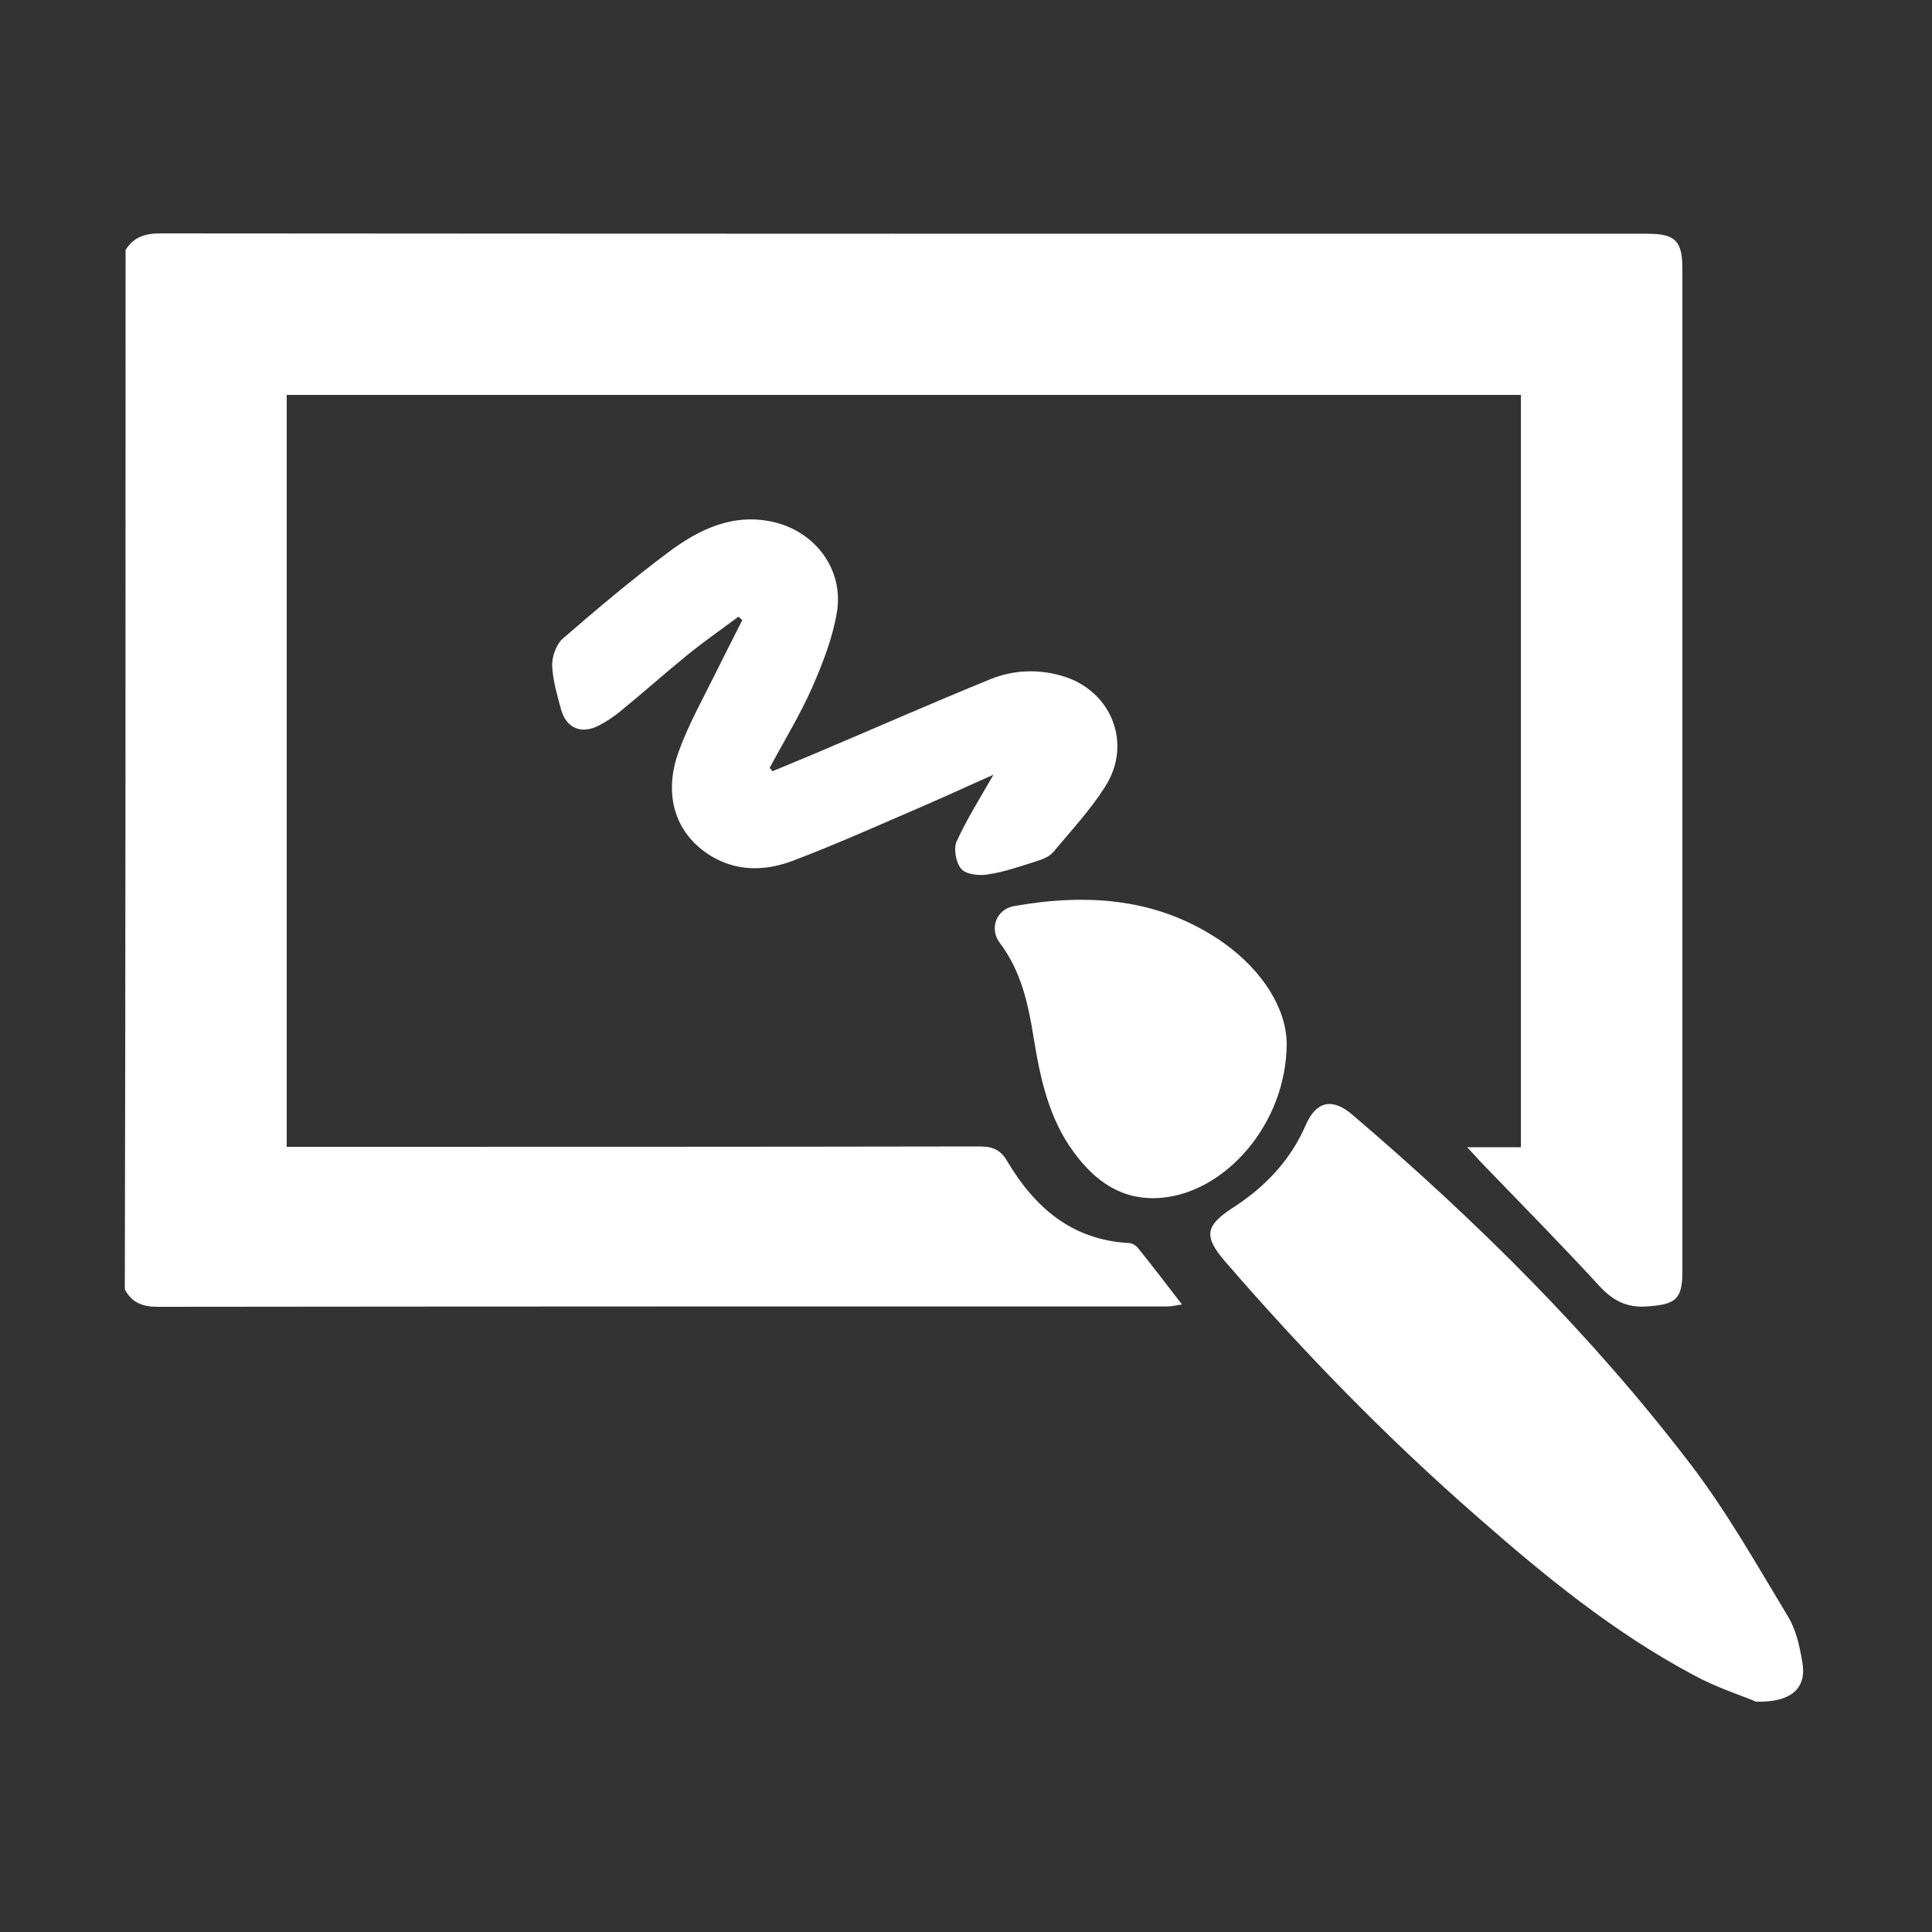 <?xml version="1.0" encoding="utf-8"?>
<!-- Generator: Adobe Illustrator 25.2.1, SVG Export Plug-In . SVG Version: 6.00 Build 0)  -->
<svg version="1.1" id="Layer_1" xmlns="http://www.w3.org/2000/svg" xmlns:xlink="http://www.w3.org/1999/xlink" x="0px" y="0px"
	 viewBox="0 0 500 500" style="enable-background:new 0 0 500 500;" xml:space="preserve">
<rect x="0" y="0" width="500" height="500" fill="#333333" stroke="none"/>
<style type="text/css">
	.st0{fill:#FFFFFF;}
</style>
<g>
	<path class="st0" d="M32.5,64.7c2.1-3.4,5.1-4.3,9-4.3c128.3,0.1,256.7,0.1,385,0.1c7.1,0,8.9,1.9,8.9,9.1c0,86.5,0,173,0,259.5
		c0,7.2-1.8,8.5-9.1,9c-5.3,0.4-8.9-1.5-12.4-5.3c-10-10.9-20.5-21.5-30.8-32.2c-0.9-1-1.8-2-3.4-3.7c5.1,0,9.4,0,13.9,0
		c0-65.2,0-129.8,0-194.7c-106.4,0-212.8,0-319.4,0c0,64.7,0,129.4,0,194.6c1.8,0,3.6,0,5.4,0c57.9,0,115.9,0,173.8-0.1
		c3.3,0,5.4,0.7,7.2,3.7c7.1,12,16.7,20.5,31.6,21.3c0.8,0,1.9,0.7,2.4,1.4c3.7,4.6,7.3,9.3,11.3,14.5c-1.6,0.2-2.6,0.5-3.6,0.5
		c-87.2,0-174.4,0-261.6,0.1c-3.8,0-6.6-1.1-8.4-4.5C32.5,244,32.5,154.4,32.5,64.7z"/>
	<path class="st0" d="M454.5,440.4c-3.8-1.6-10.4-3.7-16.4-7c-20.4-10.9-38.3-25.5-55.6-40.7c-23.5-20.5-45.1-42.7-65.5-66.3
		c-5.5-6.4-5.1-9.2,2-13.8c8.4-5.4,15-12.3,19-21.6c2.7-6.1,6.9-6.9,12-2.5c32,27.3,61.8,56.8,87.4,90.3
		c9.5,12.4,17.2,26.1,25.3,39.5c2.1,3.4,3,7.6,3.7,11.6C467.7,436.6,464,440.6,454.5,440.4z"/>
	<path class="st0" d="M257.1,200.5c-5.7,2.5-11.7,5.3-17.7,7.9c-11.4,4.9-22.7,10-34.3,14.4c-7.2,2.7-14.8,2.8-21.6-1.6
		c-8.7-5.6-11.9-15.4-7.9-26.6c2.7-7.4,6.6-14.3,10.1-21.4c2.1-4.3,4.3-8.5,6.4-12.7c-0.3-0.3-0.6-0.6-1-0.9
		c-4.4,3.3-8.9,6.4-13.2,9.9c-5.9,4.8-11.6,9.9-17.5,14.7c-1.6,1.3-3.4,2.5-5.3,3.5c-4.5,2.4-8.5,0.9-9.9-4.1
		c-1-3.7-2.1-7.4-2.3-11.2c-0.1-2.3,1-5.5,2.6-7c9-7.8,18-15.4,27.5-22.5c7.9-5.9,16.7-10.2,27.2-7.8c10.8,2.5,18.2,12.3,16.4,23.3
		c-1.1,6.7-3.7,13.3-6.4,19.5c-3.2,7.2-7.3,13.9-11,20.8c0.2,0.3,0.5,0.6,0.7,0.9c4.5-1.9,9-3.7,13.4-5.6
		c14.4-6.1,28.7-12.4,43.2-18.3c5.8-2.3,12.1-2.6,18.3-0.8c12.8,3.7,18.4,17.5,11.2,28.7c-3.8,6-8.8,11.4-13.4,16.9
		c-1,1.2-2.8,1.9-4.4,2.4c-4.2,1.3-8.3,2.8-12.6,3.4c-2.2,0.4-5.6,0-6.8-1.4c-1.4-1.6-2.1-5.3-1.2-7.2
		C250.3,211.8,253.8,206.3,257.1,200.5z"/>
	<path class="st0" d="M333,270.1c-0.1,20.9-16,38.6-32.6,39.9c-10,0.8-17-4.3-22.5-11.8c-6.5-8.8-8.7-19.2-10.4-29.7
		c-1.4-8.7-3.2-17.1-8.7-24.4c-2.9-3.8-0.9-8.8,3.6-9.6c19.3-3.4,37.8-2.1,54.4,9.6C326.8,251.3,332.9,261,333,270.1z"/>
</g>
</svg>
